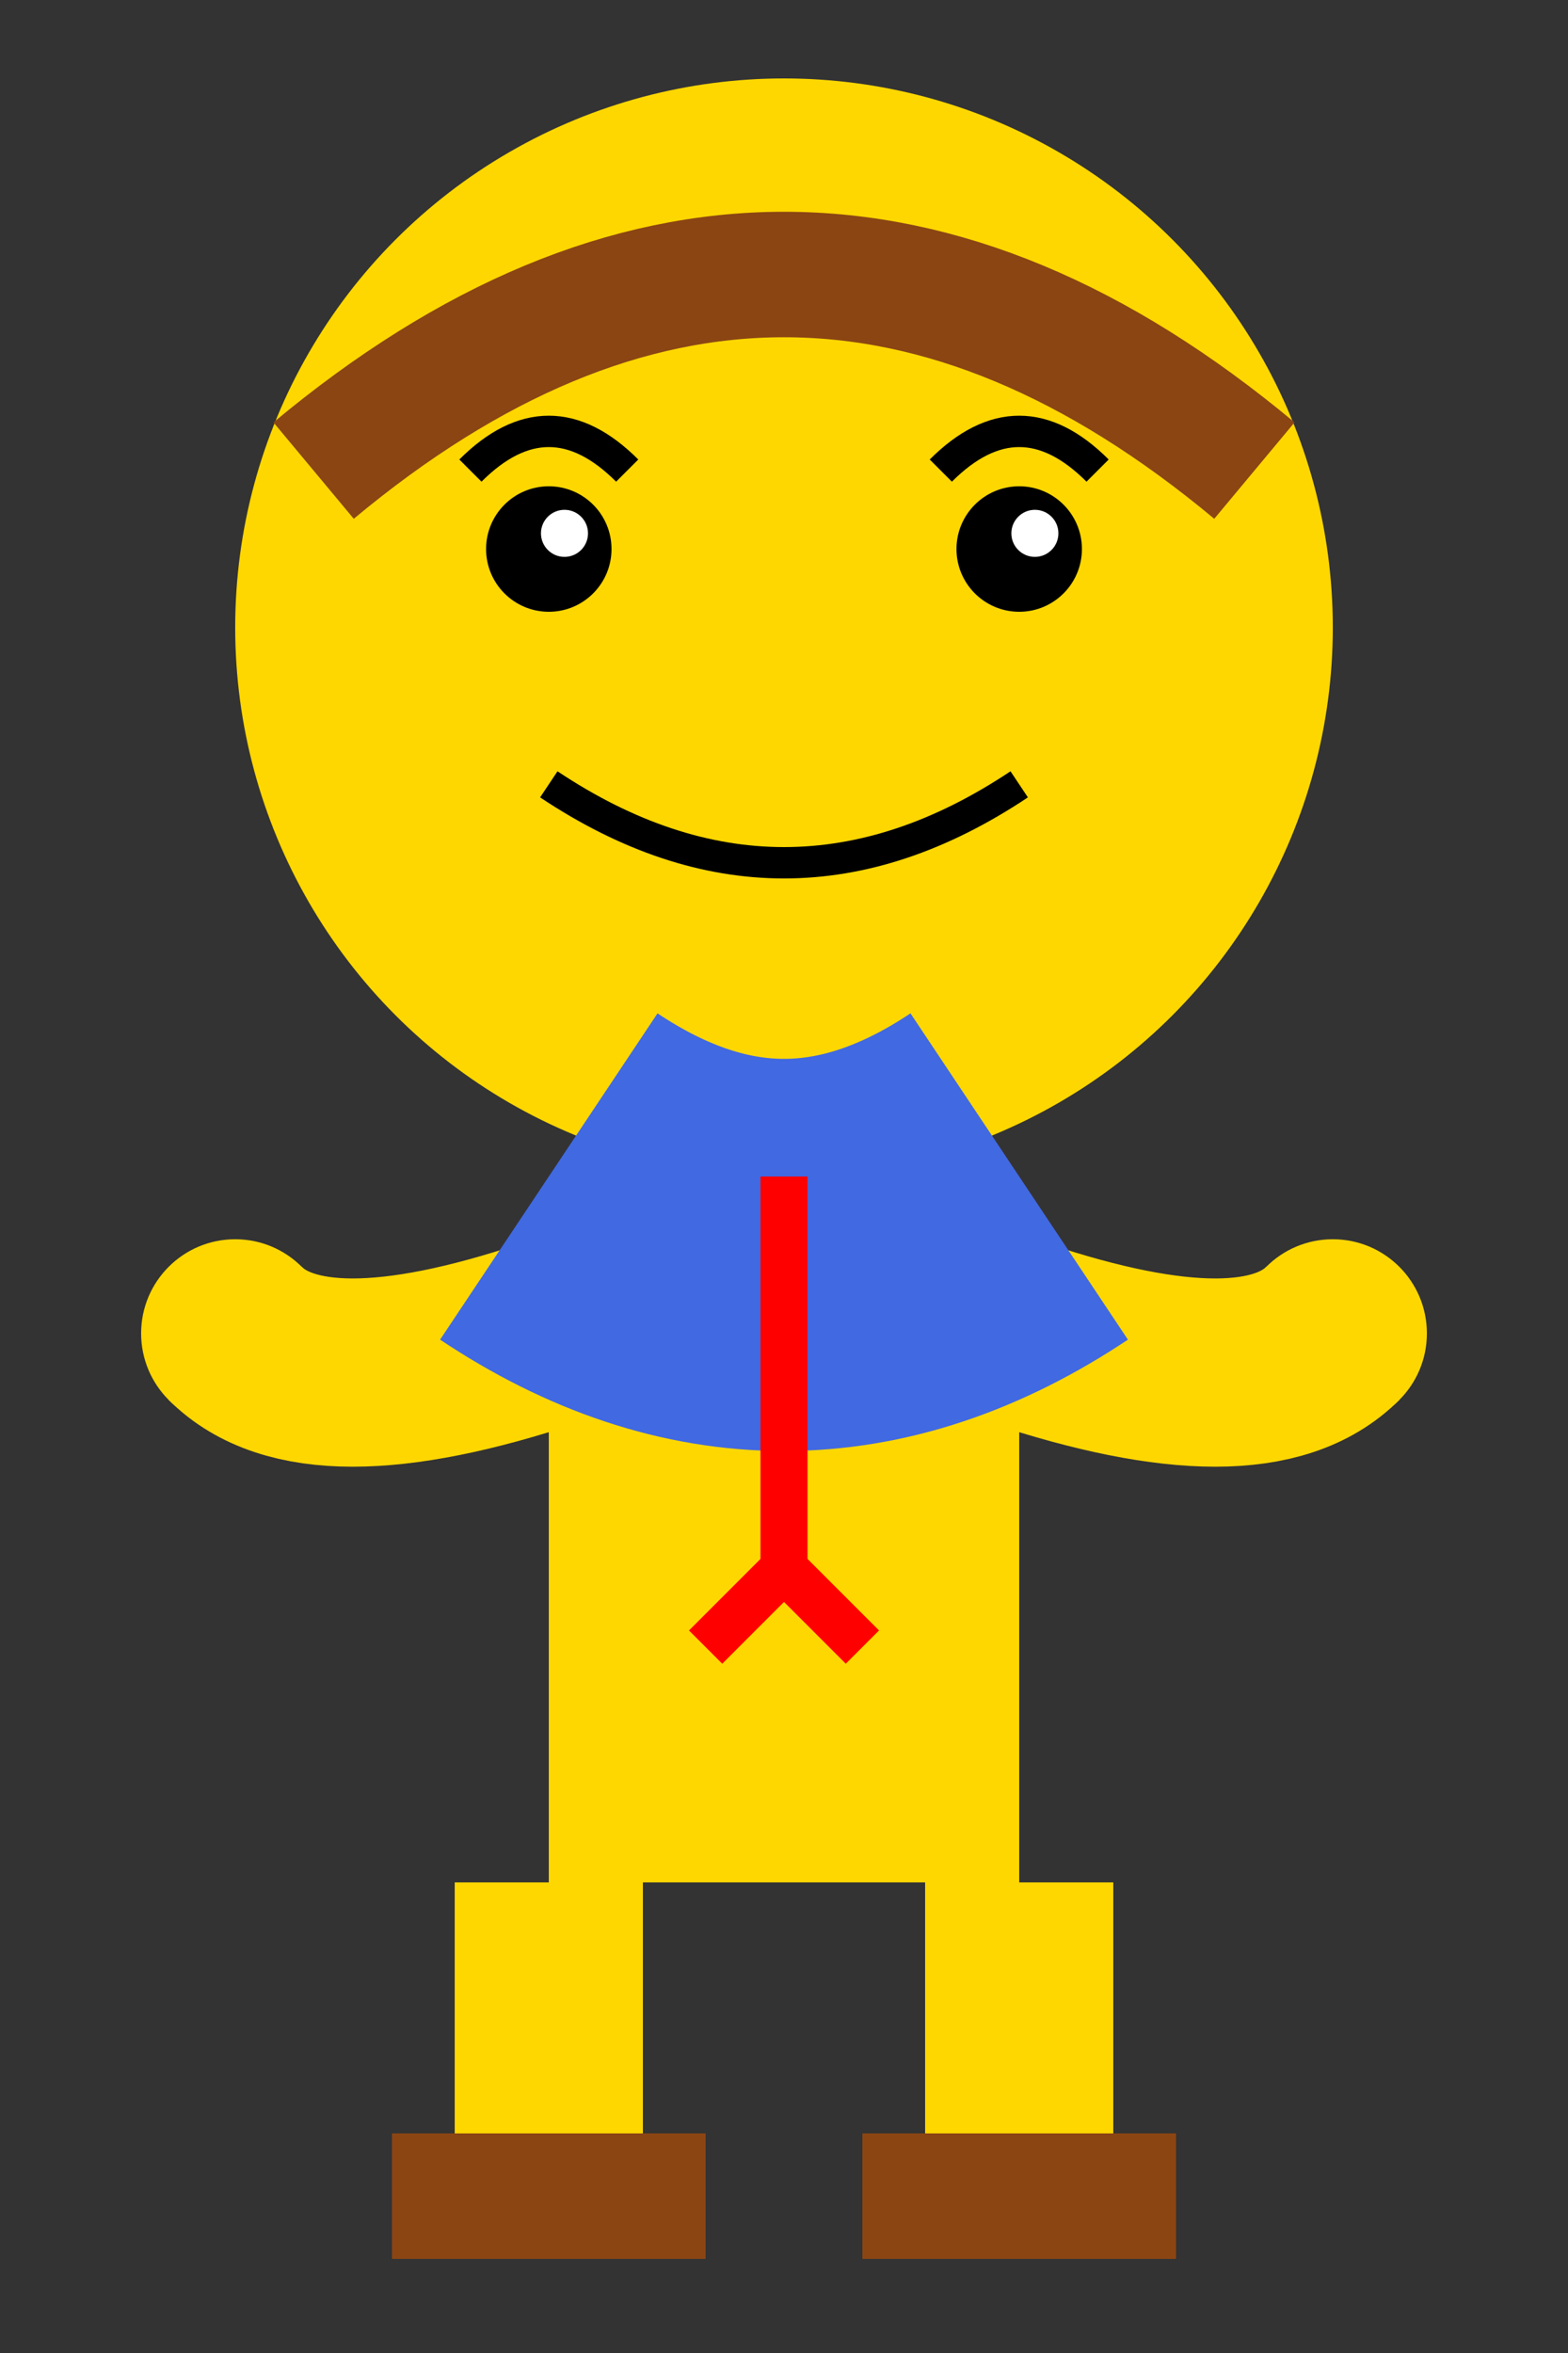 <?xml version="1.0" encoding="UTF-8"?>
<svg width="100" height="150" viewBox="0 0 100 150" xmlns="http://www.w3.org/2000/svg">
    <rect x="0" y="0" width="100" height="150" fill="#333333" stroke="none"/>
    <!-- Голова -->
    <circle cx="50" cy="40" r="35" fill="#FFD700"/>
    
    <!-- Волосы -->
    <path d="M 20 30 Q 50 5 80 30" stroke="#8B4513" stroke-width="8" fill="none"/>
    
    <!-- Глаза -->
    <circle cx="35" cy="35" r="4" fill="#000"/>
    <circle cx="65" cy="35" r="4" fill="#000"/>
    
    <!-- Блики в глазах -->
    <circle cx="36" cy="34" r="1.5" fill="#fff"/>
    <circle cx="66" cy="34" r="1.5" fill="#fff"/>
    
    <!-- Улыбка -->
    <path d="M 35 50 Q 50 60 65 50" stroke="#000" stroke-width="2" fill="none"/>
    
    <!-- Брови -->
    <path d="M 30 30 Q 35 25 40 30" stroke="#000" stroke-width="2" fill="none"/>
    <path d="M 60 30 Q 65 25 70 30" stroke="#000" stroke-width="2" fill="none"/>
    
    <!-- Тело -->
    <path d="M 50 75 L 50 120" stroke="#FFD700" stroke-width="30" fill="none"/>
    
    <!-- Руки -->
    <path d="M 35 85 Q 20 90 15 85" stroke="#FFD700" stroke-width="12" fill="none"/>
    <path d="M 65 85 Q 80 90 85 85" stroke="#FFD700" stroke-width="12" fill="none"/>
    
    <!-- Кисти рук -->
    <circle cx="15" cy="85" r="6" fill="#FFD700"/>
    <circle cx="85" cy="85" r="6" fill="#FFD700"/>
    
    <!-- Ноги -->
    <path d="M 35 120 L 35 140" stroke="#FFD700" stroke-width="12" fill="none"/>
    <path d="M 65 120 L 65 140" stroke="#FFD700" stroke-width="12" fill="none"/>
    
    <!-- Обувь -->
    <path d="M 25 140 L 45 140" stroke="#8B4513" stroke-width="8" fill="none"/>
    <path d="M 55 140 L 75 140" stroke="#8B4513" stroke-width="8" fill="none"/>
    
    <!-- Рубашка -->
    <path d="M 35 75 Q 50 85 65 75" stroke="#4169E1" stroke-width="25" fill="none"/>
    
    <!-- Галстук -->
    <path d="M 50 75 L 50 100" stroke="#FF0000" stroke-width="3" fill="none"/>
    <path d="M 50 100 L 45 105" stroke="#FF0000" stroke-width="3" fill="none"/>
    <path d="M 50 100 L 55 105" stroke="#FF0000" stroke-width="3" fill="none"/>
</svg> 
